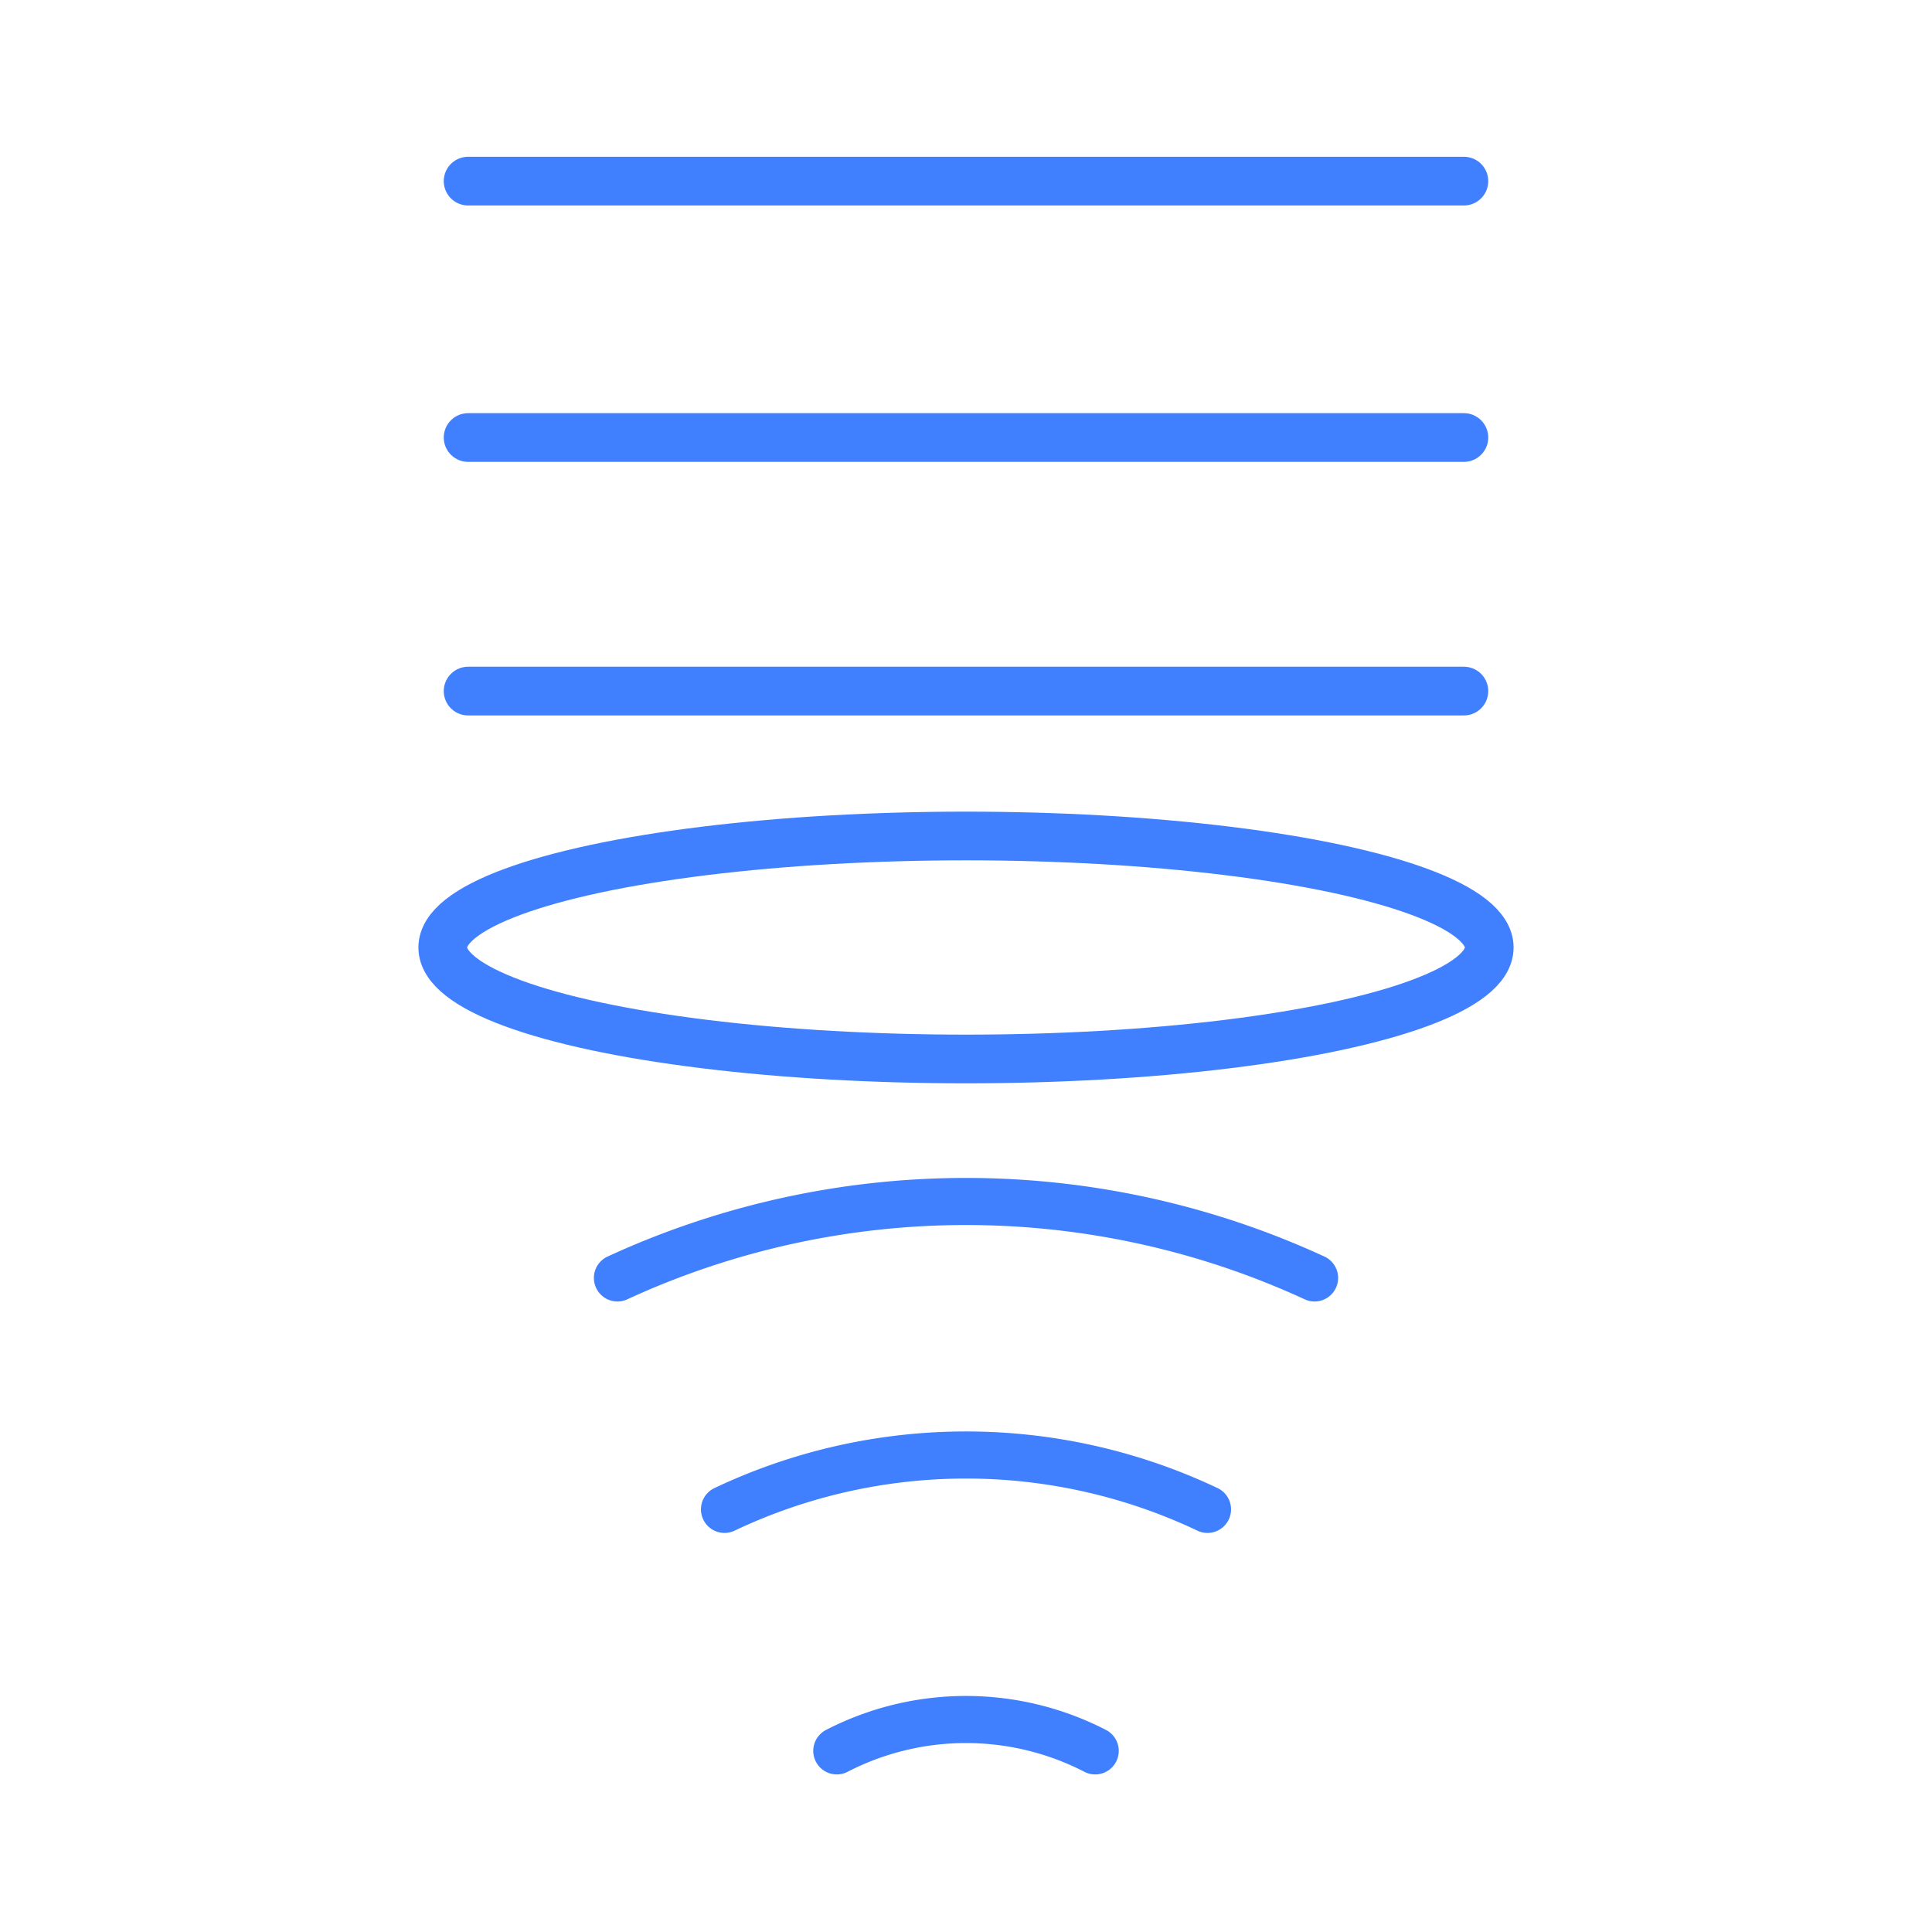 <svg id="Layer_2" data-name="Layer 2" xmlns="http://www.w3.org/2000/svg" viewBox="0 0 48 48"><defs><style>.cls-1,.cls-2{fill:none;stroke:#4080ff;stroke-linecap:round;stroke-miterlimit:10;}.cls-1{stroke-width:1.21px;}.cls-2{stroke-width:1.17px;}</style></defs><ellipse class="cls-1" cx="24" cy="23.54" rx="13" ry="2.77"/><line class="cls-1" x1="11.63" y1="17.17" x2="36.37" y2="17.17"/><line class="cls-1" x1="11.63" y1="4.5" x2="36.37" y2="4.5"/><line class="cls-1" x1="11.63" y1="10.87" x2="36.37" y2="10.87"/><path class="cls-2" d="M27.21,43.5a7,7,0,0,0-6.42,0"/><path class="cls-2" d="M30,37.5a14,14,0,0,0-12,0"/><path class="cls-2" d="M32.66,31.75a20.69,20.69,0,0,0-17.32,0"/></svg>